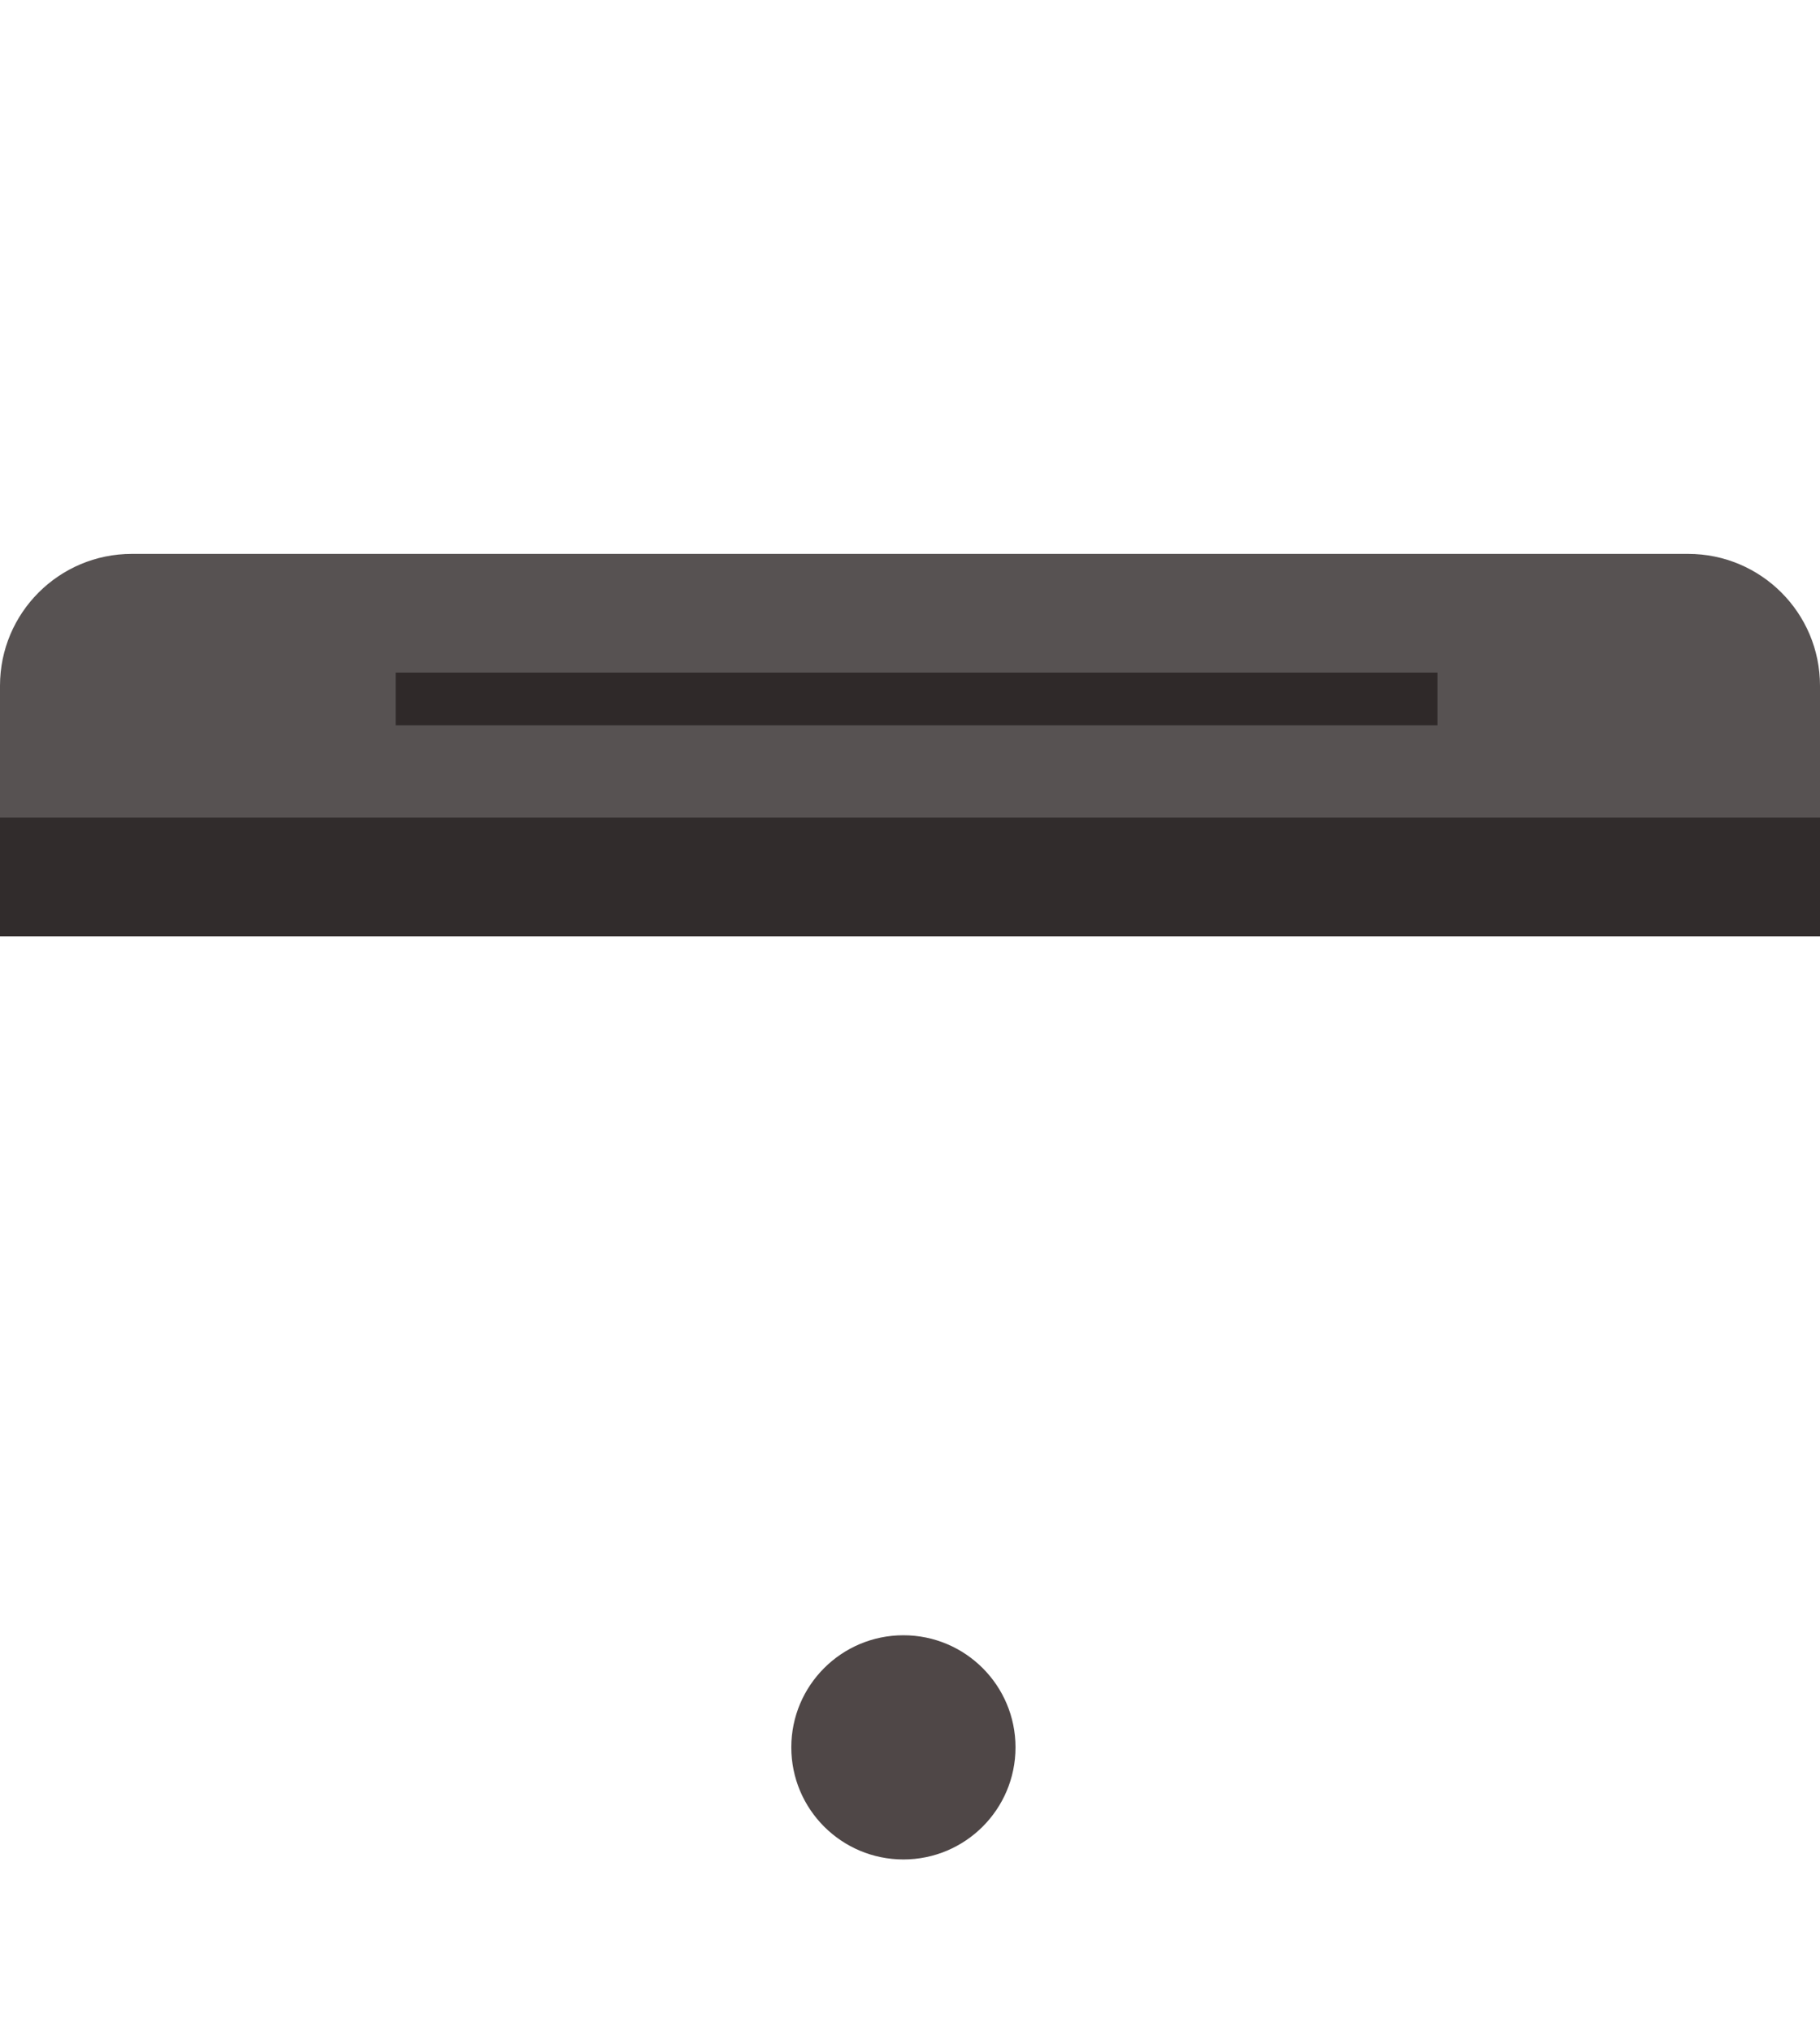 <svg width="138" height="154" viewBox="0 0 138 154" fill="none" xmlns="http://www.w3.org/2000/svg">
<g filter="url(#filter0_i_16_3)">
<path d="M0 48C0 42.477 4.477 38 10 38H128C133.523 38 138 42.477 138 48V61C138 62.657 136.657 64 135 64H3C1.343 64 0 62.657 0 61V48Z" fill="#575252"/>
</g>
<rect x="30" y="51" width="79" height="4" fill="#2F2929"/>
<rect y="62" width="138" height="9" fill="#312C2C"/>
<path d="M56.852 5.7V5.925C56.852 12.075 54.602 17.125 47.452 20.65L48.577 22.25C56.677 18.225 58.877 12.225 58.877 5.7H56.852ZM48.677 5.7V7.375H58.077V5.7H48.677ZM56.527 11.3L47.552 11.9L47.877 13.75L56.527 12.9V11.3ZM62.527 3.325V25.95H64.627V3.325H62.527ZM64.052 12.5V14.225H68.227V12.5H64.052ZM72.825 14.175V15.875H88.35V14.175H72.825ZM70.25 21.175V22.9H90.725V21.175H70.25ZM72.825 5.425V14.925H74.9V7.15H88.125V5.425H72.825Z" fill="white"/>
<g filter="url(#filter1_i_16_3)">
<rect x="38" y="111" width="61" height="43" rx="5" fill="white" fill-opacity="0.85"/>
</g>
<circle cx="68.5" cy="132.5" r="8.5" fill="#4F4747"/>
<defs>
<filter id="filter0_i_16_3" x="0" y="38" width="138" height="30" filterUnits="userSpaceOnUse" color-interpolation-filters="sRGB">
<feFlood flood-opacity="0" result="BackgroundImageFix"/>
<feBlend mode="normal" in="SourceGraphic" in2="BackgroundImageFix" result="shape"/>
<feColorMatrix in="SourceAlpha" type="matrix" values="0 0 0 0 0 0 0 0 0 0 0 0 0 0 0 0 0 0 127 0" result="hardAlpha"/>
<feOffset dy="4"/>
<feGaussianBlur stdDeviation="2"/>
<feComposite in2="hardAlpha" operator="arithmetic" k2="-1" k3="1"/>
<feColorMatrix type="matrix" values="0 0 0 0 0 0 0 0 0 0 0 0 0 0 0 0 0 0 0.25 0"/>
<feBlend mode="normal" in2="shape" result="effect1_innerShadow_16_3"/>
</filter>
<filter id="filter1_i_16_3" x="38" y="111" width="61" height="47" filterUnits="userSpaceOnUse" color-interpolation-filters="sRGB">
<feFlood flood-opacity="0" result="BackgroundImageFix"/>
<feBlend mode="normal" in="SourceGraphic" in2="BackgroundImageFix" result="shape"/>
<feColorMatrix in="SourceAlpha" type="matrix" values="0 0 0 0 0 0 0 0 0 0 0 0 0 0 0 0 0 0 127 0" result="hardAlpha"/>
<feOffset dy="4"/>
<feGaussianBlur stdDeviation="2"/>
<feComposite in2="hardAlpha" operator="arithmetic" k2="-1" k3="1"/>
<feColorMatrix type="matrix" values="0 0 0 0 0 0 0 0 0 0 0 0 0 0 0 0 0 0 0.25 0"/>
<feBlend mode="normal" in2="shape" result="effect1_innerShadow_16_3"/>
</filter>
</defs>
</svg>
